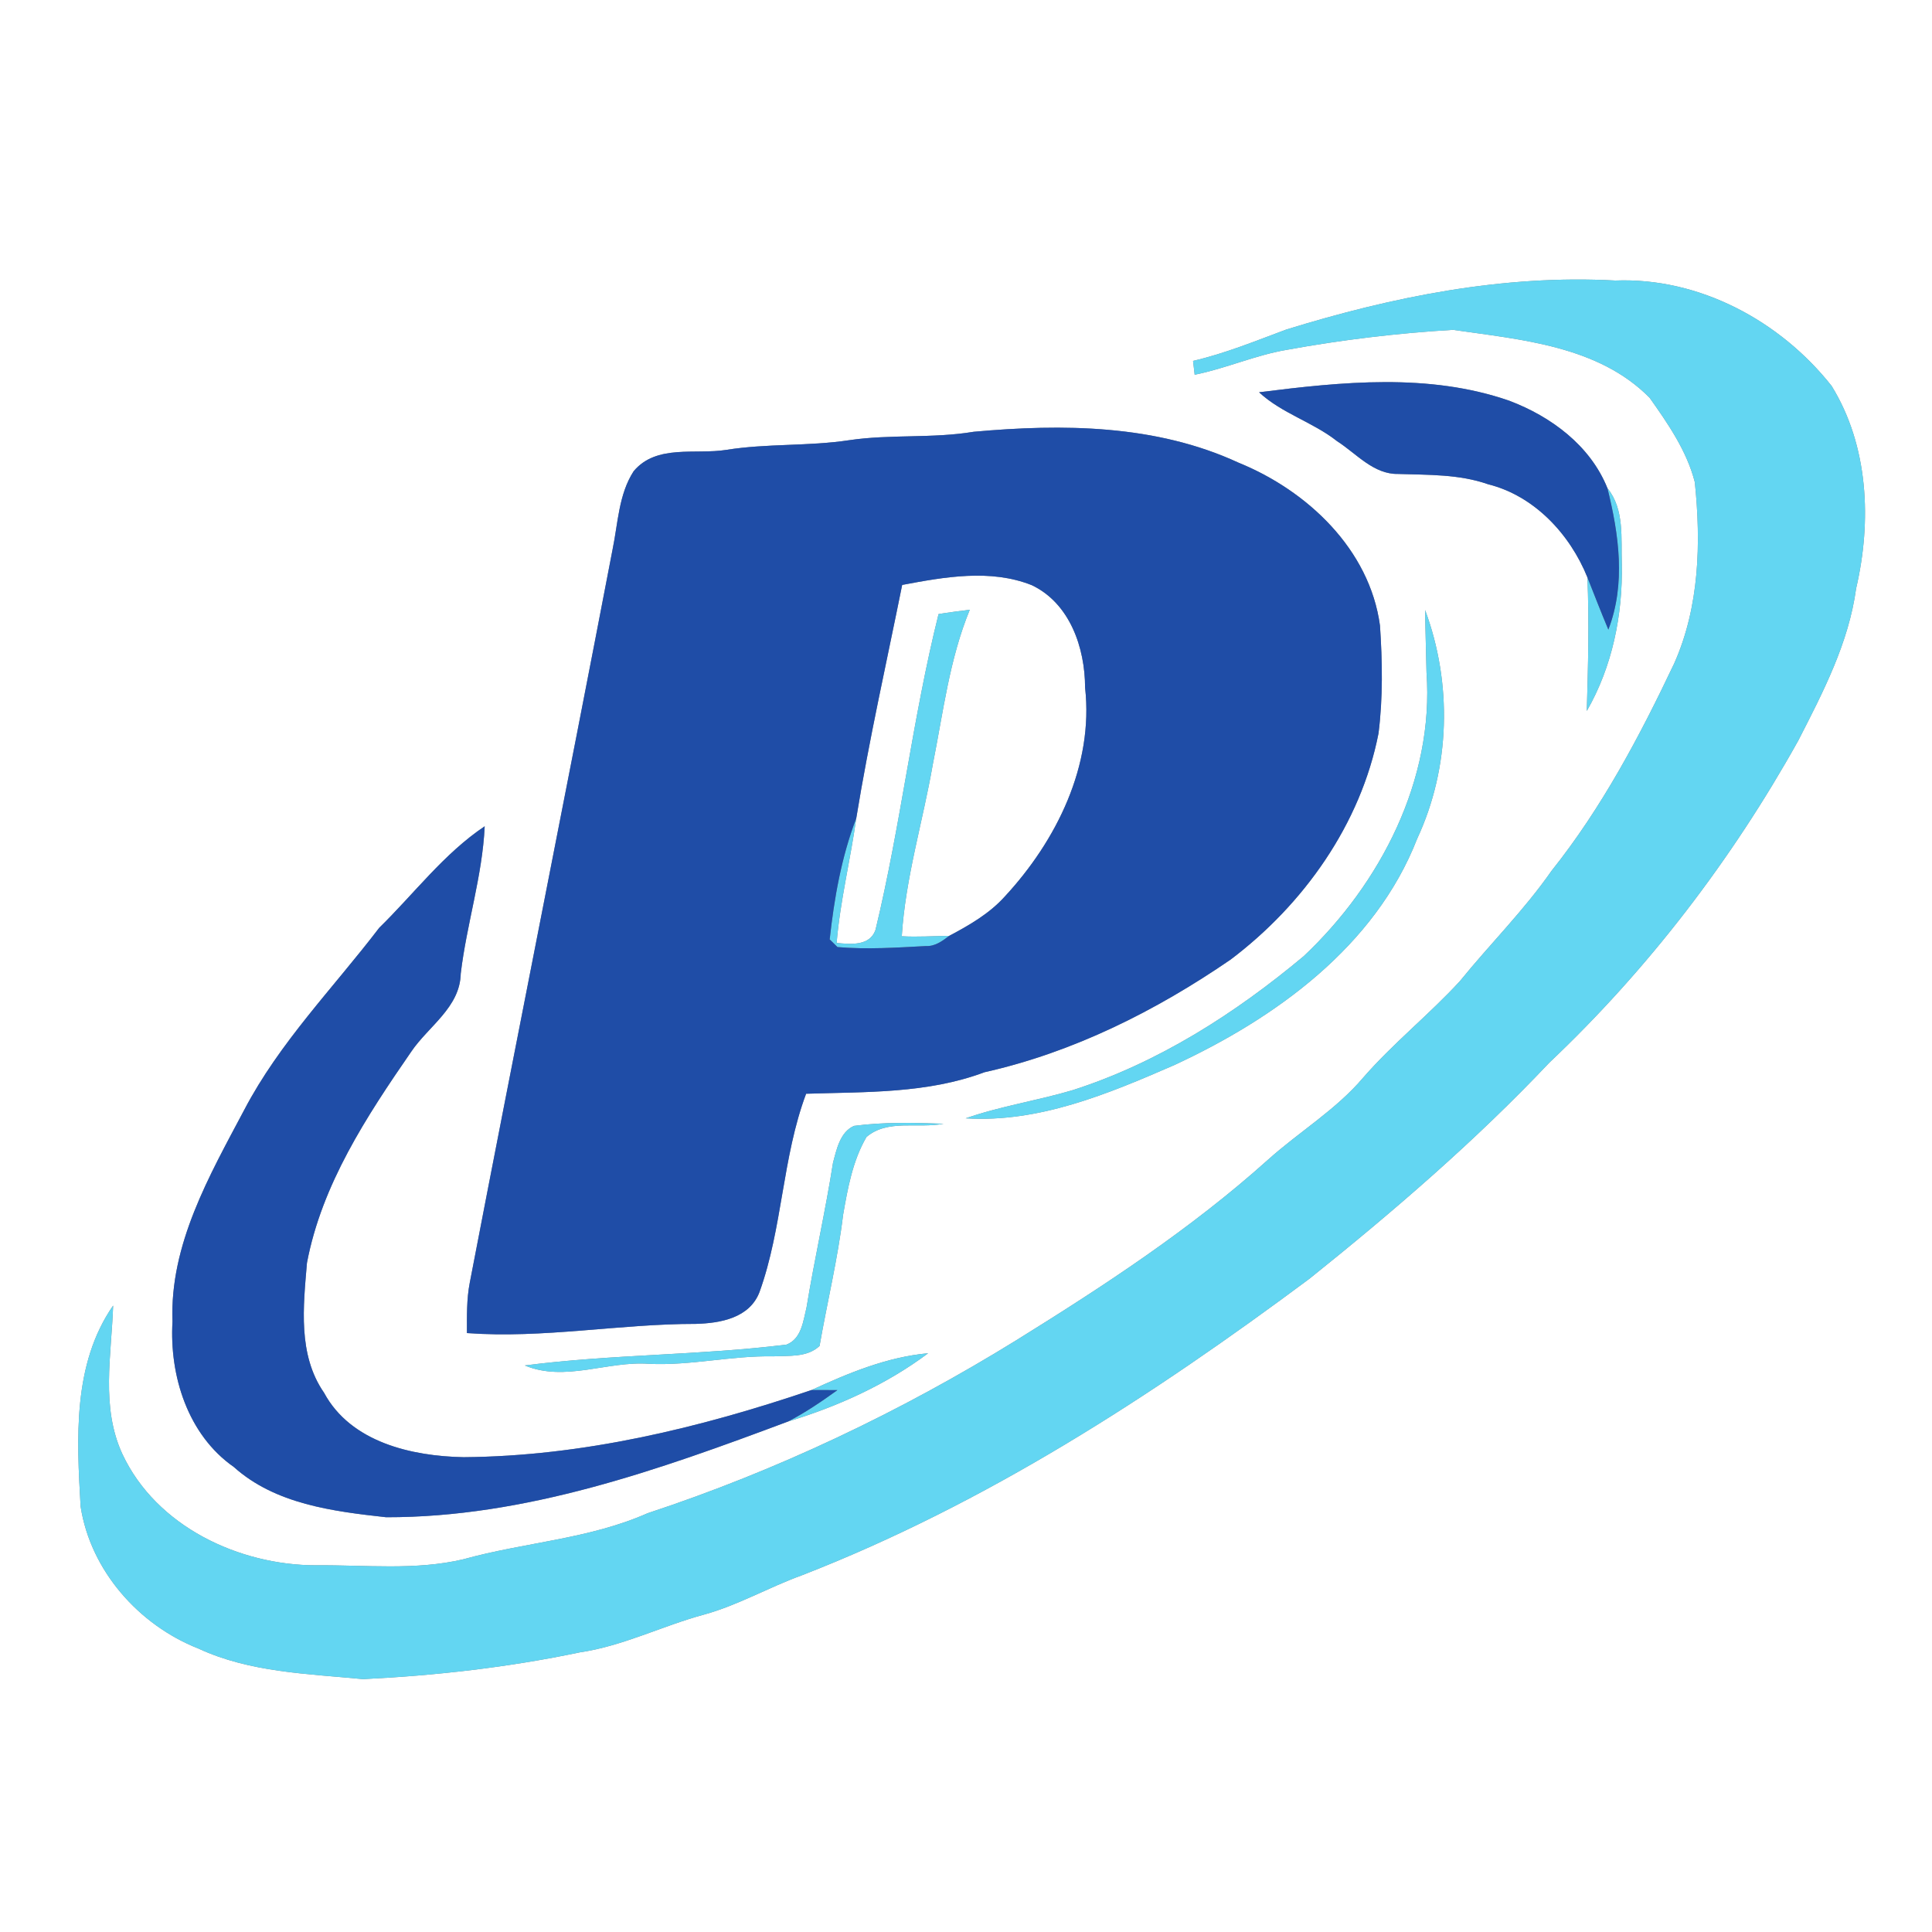 <?xml version="1.0" encoding="UTF-8" ?>
<!DOCTYPE svg PUBLIC "-//W3C//DTD SVG 1.1//EN" "http://www.w3.org/Graphics/SVG/1.1/DTD/svg11.dtd">
<svg width="250pt" height="250pt" viewBox="0 0 250 250" version="1.1" xmlns="http://www.w3.org/2000/svg">
<rect x="0" y="0" width="250" height="250" fill="#808080" stroke="none"/>
<g id="#ffffffff">
<path fill="#ffffff" opacity="1.00" d=" M 0.00 0.00 L 250.00 0.00 L 250.00 250.00 L 0.00 250.00 L 0.00 0.00 M 166.45 42.64 C 162.47 44.12 158.53 45.74 154.38 46.70 C 154.43 47.15 154.54 48.04 154.59 48.49 C 158.63 47.68 162.43 45.96 166.50 45.27 C 173.61 43.97 180.81 43.11 188.01 42.68 C 196.86 43.96 206.82 44.75 213.46 51.47 C 215.84 54.83 218.29 58.37 219.31 62.40 C 220.12 70.27 219.91 78.49 216.65 85.83 C 212.19 95.24 207.28 104.53 200.75 112.71 C 197.21 117.80 192.79 122.17 188.90 126.97 C 184.92 131.30 180.29 134.98 176.42 139.42 C 172.88 143.61 168.12 146.44 164.07 150.08 C 154.10 159.03 142.85 166.39 131.49 173.44 C 116.51 182.69 100.52 190.30 83.80 195.81 C 76.22 199.17 67.86 199.57 59.96 201.77 C 53.74 203.24 47.28 202.49 40.96 202.55 C 30.93 202.56 20.23 197.53 15.84 188.16 C 13.02 182.06 14.43 175.36 14.64 168.94 C 9.38 176.52 9.93 186.16 10.43 194.93 C 11.71 203.22 17.95 210.28 25.67 213.32 C 32.34 216.42 39.79 216.58 46.98 217.28 C 56.40 216.82 65.81 215.75 75.05 213.81 C 80.63 212.99 85.69 210.39 91.09 208.93 C 95.50 207.72 99.48 205.39 103.77 203.84 C 127.53 194.60 149.09 180.63 169.45 165.46 C 180.32 156.75 190.92 147.63 200.49 137.50 C 213.29 125.39 224.13 111.21 232.70 95.82 C 235.90 89.57 239.22 83.20 240.18 76.15 C 242.21 67.44 241.80 57.70 237.01 49.94 C 230.36 41.52 219.89 35.88 209.01 36.30 C 194.55 35.51 180.20 38.39 166.45 42.64 M 162.92 50.76 C 165.87 53.50 169.88 54.61 173.02 57.09 C 175.52 58.69 177.73 61.40 180.94 61.33 C 184.83 61.46 188.81 61.35 192.55 62.66 C 198.54 64.15 203.15 69.12 205.41 74.71 C 205.65 80.47 205.50 86.24 205.33 92.00 C 208.64 86.25 209.99 79.57 209.86 72.98 C 209.75 69.68 210.23 65.91 208.00 63.17 C 205.78 57.65 200.71 53.90 195.29 51.85 C 184.86 48.24 173.64 49.41 162.92 50.76 M 109.89 56.96 C 104.63 57.76 99.27 57.37 94.00 58.21 C 90.01 58.86 84.94 57.44 81.99 60.98 C 80.05 63.98 79.97 67.72 79.26 71.13 C 73.20 102.76 66.87 134.34 60.79 165.97 C 60.37 168.12 60.42 170.32 60.42 172.50 C 70.34 173.23 80.14 171.30 90.04 171.31 C 93.22 171.22 96.99 170.56 98.28 167.19 C 101.27 158.90 101.21 149.80 104.31 141.53 C 112.06 141.28 120.00 141.52 127.38 138.75 C 138.89 136.17 149.56 130.81 159.24 124.17 C 168.71 117.02 176.08 106.64 178.38 94.89 C 178.96 90.28 178.88 85.59 178.57 80.96 C 177.24 71.07 169.14 63.47 160.24 59.86 C 149.56 54.92 137.50 54.83 126.00 55.87 C 120.67 56.76 115.23 56.17 109.89 56.96 M 184.41 78.94 C 184.44 81.63 184.54 84.31 184.59 87.00 C 185.60 100.90 178.63 114.36 168.71 123.72 C 159.83 131.15 149.87 137.52 138.79 141.07 C 134.22 142.43 129.47 143.13 124.96 144.71 C 134.45 145.30 143.40 141.54 151.91 137.84 C 165.04 131.76 177.95 122.47 183.38 108.53 C 187.68 99.30 187.94 88.46 184.41 78.94 M 49.07 120.06 C 43.14 127.83 36.17 134.89 31.60 143.63 C 27.09 152.14 21.95 161.04 22.32 171.00 C 21.91 178.01 24.29 185.66 30.26 189.83 C 35.62 194.64 43.10 195.57 49.97 196.33 C 68.02 196.36 85.28 190.19 101.98 183.94 C 108.39 182.01 114.72 179.14 120.10 175.11 C 114.79 175.59 109.80 177.67 105.01 179.87 C 90.50 184.79 75.38 188.44 59.99 188.56 C 53.28 188.43 45.39 186.64 41.93 180.22 C 38.52 175.30 39.25 169.04 39.72 163.42 C 41.64 153.27 47.44 144.45 53.21 136.09 C 55.44 132.79 59.53 130.36 59.62 125.98 C 60.38 119.58 62.42 113.38 62.72 106.92 C 57.45 110.45 53.58 115.65 49.07 120.06 M 110.51 145.69 C 108.71 146.47 108.25 148.74 107.79 150.47 C 106.81 156.73 105.39 162.91 104.37 169.16 C 103.94 170.91 103.72 173.24 101.78 173.99 C 90.54 175.39 79.16 175.23 67.91 176.69 C 73.13 178.87 78.63 176.07 84.01 176.48 C 89.39 176.73 94.68 175.40 100.06 175.51 C 102.09 175.40 104.43 175.68 106.05 174.17 C 107.04 168.50 108.41 162.90 109.10 157.18 C 109.70 153.74 110.34 150.18 112.12 147.13 C 114.84 144.78 118.81 146.07 122.09 145.41 C 118.24 145.27 114.35 145.18 110.51 145.69 Z" />
<path fill="#ffffff" opacity="1.00" d=" M 116.74 75.69 C 122.22 74.66 128.16 73.59 133.51 75.72 C 138.45 78.07 140.40 83.83 140.41 88.97 C 141.54 99.04 136.71 108.79 130.01 116.02 C 128.02 118.23 125.41 119.73 122.82 121.10 C 120.77 121.12 118.73 121.27 116.69 121.15 C 117.16 113.60 119.42 106.32 120.71 98.88 C 122.05 92.17 122.86 85.28 125.49 78.90 C 124.14 79.07 122.79 79.24 121.45 79.46 C 118.08 92.93 116.55 106.84 113.29 120.33 C 112.54 122.46 110.05 122.18 108.26 122.02 C 108.71 116.58 110.05 111.28 110.80 105.88 C 112.45 95.75 114.72 85.74 116.74 75.69 Z" />
</g>
<g id="#63d6f2ff">
<path fill="#63d6f2" opacity="1.00" d=" M 166.45 42.64 C 180.20 38.39 194.55 35.51 209.01 36.30 C 219.89 35.88 230.36 41.52 237.01 49.94 C 241.80 57.70 242.21 67.44 240.18 76.15 C 239.22 83.20 235.90 89.57 232.70 95.82 C 224.13 111.21 213.29 125.39 200.49 137.50 C 190.92 147.63 180.32 156.75 169.45 165.46 C 149.09 180.63 127.53 194.60 103.77 203.84 C 99.48 205.39 95.50 207.72 91.09 208.93 C 85.69 210.39 80.63 212.99 75.05 213.81 C 65.81 215.75 56.40 216.82 46.98 217.28 C 39.79 216.58 32.34 216.42 25.67 213.32 C 17.95 210.28 11.71 203.22 10.43 194.93 C 9.93 186.16 9.38 176.52 14.64 168.94 C 14.43 175.36 13.02 182.06 15.84 188.16 C 20.23 197.53 30.93 202.56 40.96 202.55 C 47.28 202.49 53.74 203.24 59.96 201.77 C 67.86 199.57 76.22 199.17 83.80 195.81 C 100.52 190.30 116.51 182.69 131.49 173.44 C 142.85 166.39 154.10 159.03 164.07 150.08 C 168.12 146.44 172.88 143.61 176.42 139.42 C 180.29 134.98 184.92 131.30 188.90 126.97 C 192.79 122.17 197.21 117.80 200.75 112.71 C 207.28 104.53 212.19 95.24 216.65 85.83 C 219.91 78.49 220.12 70.27 219.31 62.40 C 218.29 58.37 215.84 54.83 213.46 51.47 C 206.82 44.75 196.86 43.96 188.01 42.68 C 180.81 43.11 173.61 43.97 166.50 45.27 C 162.43 45.96 158.63 47.68 154.59 48.49 C 154.54 48.04 154.43 47.15 154.38 46.70 C 158.53 45.74 162.47 44.12 166.45 42.64 Z" />
<path fill="#63d6f2" opacity="1.00" d=" M 208.00 63.17 C 210.23 65.91 209.75 69.68 209.86 72.98 C 209.99 79.57 208.64 86.25 205.33 92.00 C 205.50 86.24 205.65 80.47 205.41 74.71 C 206.30 76.97 207.18 79.23 208.12 81.47 C 210.40 75.55 209.48 69.15 208.00 63.17 Z" />
<path fill="#63d6f2" opacity="1.00" d=" M 121.45 79.46 C 122.79 79.24 124.14 79.07 125.49 78.90 C 122.86 85.28 122.05 92.17 120.71 98.88 C 119.42 106.32 117.16 113.60 116.69 121.15 C 118.73 121.27 120.77 121.12 122.82 121.10 C 121.93 121.78 120.98 122.48 119.80 122.42 C 116.00 122.62 112.17 122.88 108.37 122.55 C 108.12 122.31 107.61 121.81 107.36 121.56 C 107.94 116.26 108.88 110.88 110.80 105.88 C 110.05 111.28 108.71 116.58 108.26 122.02 C 110.05 122.18 112.54 122.46 113.29 120.33 C 116.55 106.84 118.08 92.93 121.45 79.46 Z" />
<path fill="#63d6f2" opacity="1.00" d=" M 184.41 78.94 C 187.94 88.46 187.68 99.30 183.38 108.53 C 177.95 122.47 165.04 131.76 151.91 137.84 C 143.40 141.54 134.45 145.30 124.96 144.71 C 129.47 143.13 134.22 142.43 138.79 141.07 C 149.87 137.52 159.83 131.15 168.71 123.72 C 178.63 114.36 185.60 100.90 184.59 87.00 C 184.54 84.31 184.44 81.63 184.41 78.94 Z" />
<path fill="#63d6f2" opacity="1.00" d=" M 110.51 145.69 C 114.35 145.18 118.24 145.27 122.09 145.41 C 118.81 146.07 114.84 144.78 112.12 147.13 C 110.34 150.18 109.70 153.74 109.10 157.18 C 108.41 162.90 107.04 168.50 106.05 174.17 C 104.43 175.68 102.09 175.40 100.06 175.51 C 94.68 175.40 89.39 176.73 84.01 176.48 C 78.63 176.07 73.13 178.87 67.91 176.69 C 79.16 175.23 90.54 175.39 101.78 173.99 C 103.72 173.24 103.94 170.91 104.37 169.16 C 105.39 162.91 106.81 156.73 107.79 150.47 C 108.25 148.74 108.71 146.47 110.51 145.69 Z" />
<path fill="#63d6f2" opacity="1.00" d=" M 105.01 179.87 C 109.80 177.67 114.79 175.59 120.10 175.11 C 114.72 179.14 108.39 182.01 101.98 183.94 C 104.22 182.78 106.31 181.36 108.36 179.88 C 107.52 179.88 105.85 179.87 105.01 179.87 Z" />
</g>
<g id="#1f4da7ff">
<path fill="#1f4da7" opacity="1.00" d=" M 162.92 50.76 C 173.64 49.41 184.86 48.24 195.29 51.85 C 200.71 53.90 205.78 57.65 208.00 63.17 C 209.48 69.15 210.40 75.55 208.12 81.47 C 207.18 79.23 206.30 76.97 205.41 74.71 C 203.15 69.12 198.54 64.15 192.55 62.66 C 188.81 61.35 184.83 61.46 180.94 61.33 C 177.73 61.40 175.52 58.69 173.02 57.09 C 169.88 54.61 165.87 53.50 162.92 50.76 Z" />
<path fill="#1f4da7" opacity="1.00" d=" M 109.89 56.96 C 115.23 56.17 120.67 56.76 126.00 55.87 C 137.50 54.83 149.56 54.92 160.24 59.86 C 169.14 63.47 177.24 71.07 178.57 80.96 C 178.88 85.59 178.96 90.28 178.38 94.89 C 176.08 106.64 168.71 117.02 159.24 124.17 C 149.56 130.81 138.89 136.17 127.38 138.75 C 120.00 141.52 112.06 141.28 104.31 141.53 C 101.21 149.80 101.27 158.90 98.28 167.19 C 96.99 170.56 93.22 171.22 90.04 171.31 C 80.14 171.30 70.34 173.23 60.42 172.50 C 60.42 170.32 60.37 168.12 60.79 165.97 C 66.87 134.34 73.20 102.76 79.26 71.13 C 79.97 67.72 80.05 63.98 81.99 60.98 C 84.94 57.44 90.01 58.86 94.00 58.21 C 99.27 57.37 104.63 57.76 109.89 56.96 M 116.74 75.69 C 114.72 85.74 112.45 95.75 110.80 105.88 C 108.88 110.88 107.94 116.26 107.36 121.56 C 107.61 121.81 108.12 122.31 108.37 122.55 C 112.17 122.88 116.00 122.62 119.80 122.42 C 120.98 122.48 121.93 121.78 122.82 121.10 C 125.41 119.73 128.02 118.23 130.01 116.02 C 136.71 108.79 141.54 99.04 140.41 88.97 C 140.40 83.83 138.45 78.07 133.51 75.72 C 128.16 73.59 122.22 74.66 116.74 75.69 Z" />
<path fill="#1f4da7" opacity="1.00" d=" M 49.07 120.06 C 53.58 115.65 57.45 110.45 62.72 106.92 C 62.42 113.38 60.38 119.58 59.62 125.98 C 59.53 130.36 55.44 132.79 53.21 136.09 C 47.44 144.45 41.64 153.27 39.72 163.42 C 39.25 169.04 38.52 175.30 41.93 180.22 C 45.39 186.64 53.28 188.43 59.99 188.56 C 75.38 188.44 90.50 184.79 105.01 179.87 C 105.85 179.87 107.52 179.88 108.36 179.88 C 106.31 181.36 104.22 182.78 101.98 183.94 C 85.28 190.19 68.02 196.36 49.97 196.33 C 43.10 195.57 35.62 194.64 30.26 189.83 C 24.29 185.66 21.91 178.01 22.32 171.00 C 21.95 161.04 27.09 152.14 31.60 143.63 C 36.17 134.89 43.14 127.83 49.07 120.06 Z" />
</g>
</svg>
